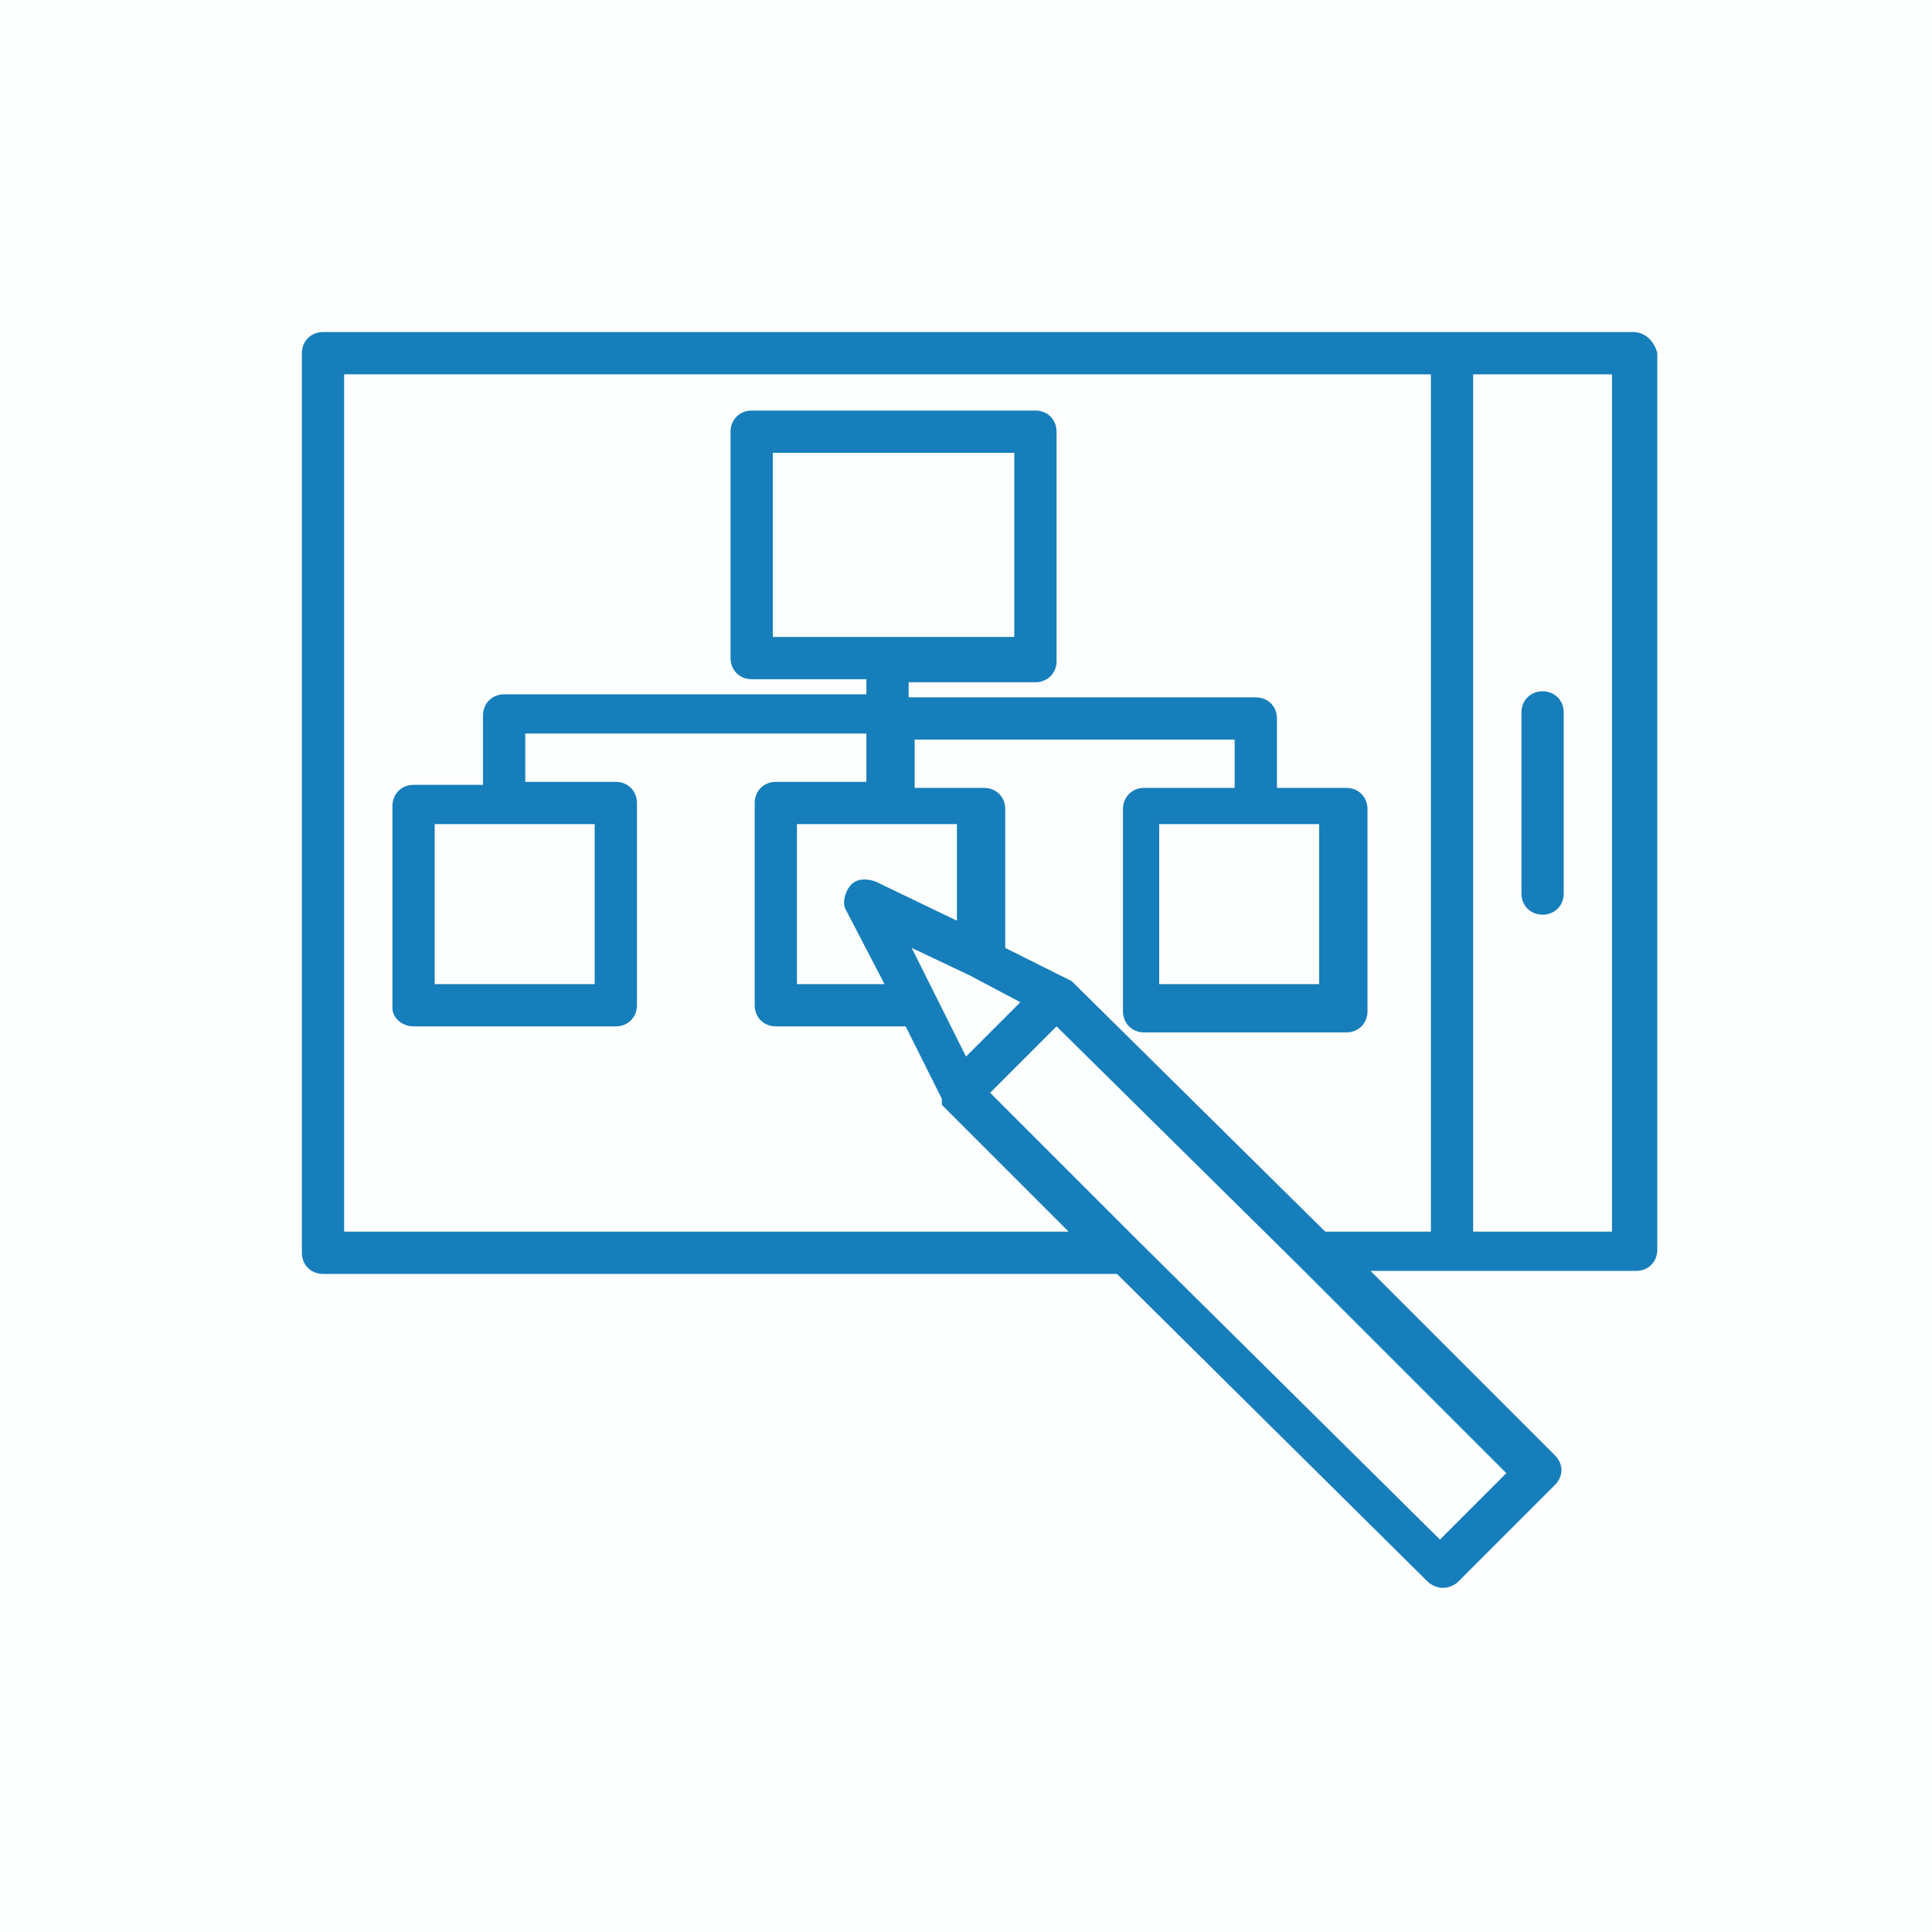<?xml version="1.0" encoding="utf-8"?>
<!-- Generator: Adobe Illustrator 19.2.1, SVG Export Plug-In . SVG Version: 6.00 Build 0)  -->
<svg version="1.1" id="Layer_1" xmlns="http://www.w3.org/2000/svg" xmlns:xlink="http://www.w3.org/1999/xlink" x="0px" y="0px"
	 viewBox="0 0 64 64" style="enable-background:new 0 0 64 64;" xml:space="preserve">
<style type="text/css">
	.st0{fill:#167EBB;fill-opacity:1.000000e-002;}
	.st1{fill:#167EBB;}
</style>
<title>sitemap</title>
<desc>Created with Sketch.</desc>
<g id="Page-1">
	<g id="grid" transform="translate(-440, -104)">
		<g id="sitemap" transform="translate(440, 104)">
			<rect id="wrapper" class="st0" width="64" height="64"/>
			<g id="icon" transform="translate(10, 11)">
				<path id="Shape" class="st1" d="M41.1,11.9c-0.4,0-0.7,0.3-0.7,0.7v6c0,0.4,0.3,0.7,0.7,0.7c0.4,0,0.7-0.3,0.7-0.7v-6
					C41.8,12.2,41.5,11.9,41.1,11.9z"/>
				<path id="Shape_1_" class="st1" d="M44.1,0h-6H0.7C0.3,0,0,0.3,0,0.7v29.8c0,0.4,0.3,0.7,0.7,0.7H27l10.3,10.2
					c0.1,0.1,0.3,0.2,0.5,0.2s0.4-0.1,0.5-0.2l3.2-3.2c0.3-0.3,0.3-0.7,0-1l-6.1-6.1h2.8h6c0.4,0,0.7-0.3,0.7-0.7V0.7
					C44.8,0.3,44.5,0,44.1,0z M39.9,37.8L37.7,40l-10-9.9l-4.9-4.9L25,23l8.1,8L39.9,37.8z M18,19.1l1.3,2.5h-2.9v-5.3h3h2.3v3.2
					L19,18.2c-0.3-0.1-0.6-0.1-0.8,0.1C18,18.5,17.9,18.9,18,19.1z M22.1,21.3l1.7,0.9L22,24l-1-2l-0.8-1.6L22.1,21.3z M37.4,29.8
					h-3.5l-8.4-8.3c0,0,0,0,0,0c0,0,0,0,0,0c0,0,0,0,0,0c0,0,0,0,0,0c0,0,0,0,0,0c0,0,0,0,0,0c0,0,0,0,0,0c0,0,0,0,0,0l-2.2-1.1
					v-4.6c0-0.4-0.3-0.7-0.7-0.7h-2.3v-1.6h10.6v1.6h-3c-0.4,0-0.7,0.3-0.7,0.7v6.7c0,0.4,0.3,0.7,0.7,0.7h6.7
					c0.4,0,0.7-0.3,0.7-0.7v-6.7c0-0.4-0.3-0.7-0.7-0.7h-2.3v-2.3c0-0.4-0.3-0.7-0.7-0.7H20.1v-0.5h4.2c0.4,0,0.7-0.3,0.7-0.7V3.3
					c0-0.4-0.3-0.7-0.7-0.7h-9.4c-0.4,0-0.7,0.3-0.7,0.7v7.5c0,0.4,0.3,0.7,0.7,0.7h3.8v0.5h-12c-0.4,0-0.7,0.3-0.7,0.7v2.3H3.7
					c-0.4,0-0.7,0.3-0.7,0.7v6.7C3,22.7,3.3,23,3.7,23h6.7c0.4,0,0.7-0.3,0.7-0.7v-6.7c0-0.4-0.3-0.7-0.7-0.7h-3v-1.6h11.3v1.6h-3
					c-0.4,0-0.7,0.3-0.7,0.7v6.7c0,0.4,0.3,0.7,0.7,0.7H20l1.2,2.4c0,0,0,0,0,0c0,0,0,0.1,0,0.1c0,0,0,0,0,0c0,0,0,0,0,0.1
					c0,0,0,0,0,0c0,0,0,0,0,0l4.2,4.2H1.4V1.4h36V29.8z M15.6,10.1V4h8v6.1H15.6z M33.7,16.3v5.3h-5.3v-5.3H33.7z M9.7,16.3v5.3H4.4
					v-5.3H9.7z M43.4,29.8h-4.6V1.4h4.6V29.8z"/>
			</g>
		</g>
	</g>
</g>
</svg>

